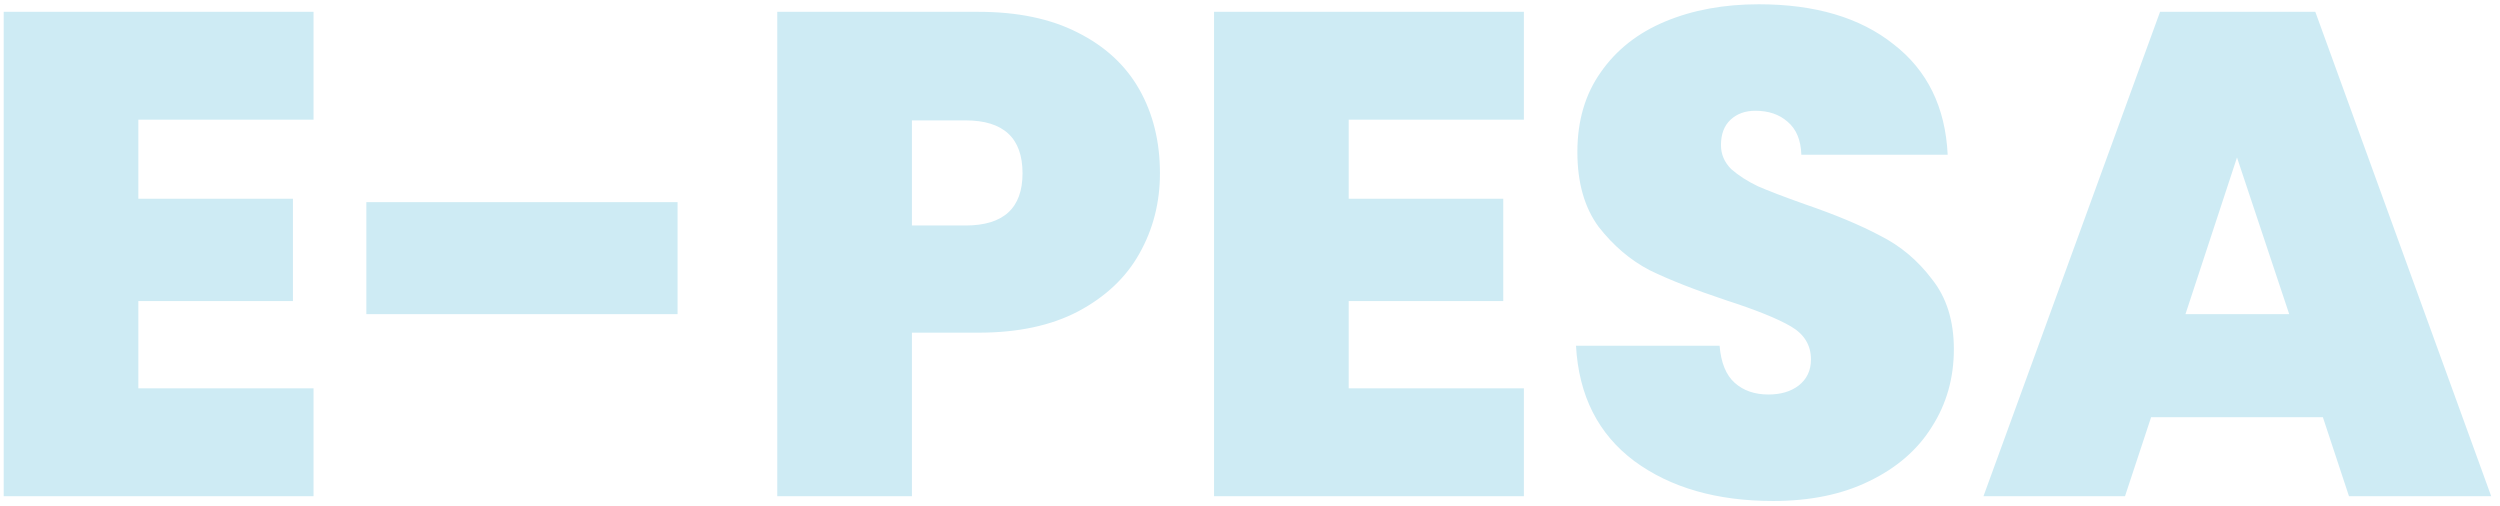 <svg xmlns="http://www.w3.org/2000/svg" width="262" height="53" fill="none" viewBox="0 0 262 53"><path fill="#CEEBF4" d="M14.499 12.544V20.824H30.7V31.552H14.499V40.696H32.859V52H0.387V1.24H32.859V12.544H14.499ZM71.009 21.184V32.92H38.393V21.184H71.009ZM121.562 18.16C121.562 21.232 120.842 24.04 119.402 26.584C118.01 29.08 115.874 31.096 112.994 32.632C110.162 34.12 106.682 34.864 102.554 34.864H95.57V52H81.458V1.24H102.554C106.634 1.24 110.09 1.96 112.922 3.4C115.802 4.84 117.962 6.832 119.402 9.376C120.842 11.92 121.562 14.848 121.562 18.16ZM101.186 23.632C105.17 23.632 107.162 21.808 107.162 18.16C107.162 14.464 105.17 12.616 101.186 12.616H95.57V23.632H101.186ZM141.343 12.544V20.824H157.543V31.552H141.343V40.696H159.703V52H127.231V1.24H159.703V12.544H141.343ZM185.829 52.504C179.925 52.504 175.077 51.112 171.285 48.328C167.493 45.496 165.453 41.464 165.165 36.232H180.213C180.357 38.008 180.885 39.304 181.797 40.12C182.709 40.936 183.885 41.344 185.325 41.344C186.621 41.344 187.677 41.032 188.493 40.408C189.357 39.736 189.789 38.824 189.789 37.672C189.789 36.184 189.093 35.032 187.701 34.216C186.309 33.4 184.053 32.488 180.933 31.48C177.621 30.376 174.933 29.32 172.869 28.312C170.853 27.256 169.077 25.744 167.541 23.776C166.053 21.76 165.309 19.144 165.309 15.928C165.309 12.664 166.125 9.88 167.757 7.576C169.389 5.224 171.645 3.448 174.525 2.248C177.405 1.048 180.669 0.448 184.317 0.448C190.221 0.448 194.925 1.84 198.429 4.624C201.981 7.36 203.877 11.224 204.117 16.216H188.781C188.733 14.68 188.253 13.528 187.341 12.76C186.477 11.992 185.349 11.608 183.957 11.608C182.901 11.608 182.037 11.92 181.365 12.544C180.693 13.168 180.357 14.056 180.357 15.208C180.357 16.168 180.717 17.008 181.437 17.728C182.205 18.4 183.141 19 184.245 19.528C185.349 20.008 186.981 20.632 189.141 21.4C192.357 22.504 194.997 23.608 197.061 24.712C199.173 25.768 200.973 27.28 202.461 29.248C203.997 31.168 204.765 33.616 204.765 36.592C204.765 39.616 203.997 42.328 202.461 44.728C200.973 47.128 198.789 49.024 195.909 50.416C193.077 51.808 189.717 52.504 185.829 52.504ZM243.437 43.72H225.437L222.701 52H207.869L226.373 1.24H242.645L261.077 52H246.173L243.437 43.72ZM239.909 32.92L234.437 16.504L229.037 32.92H239.909Z" style="mix-blend-mode:darken"/></svg>